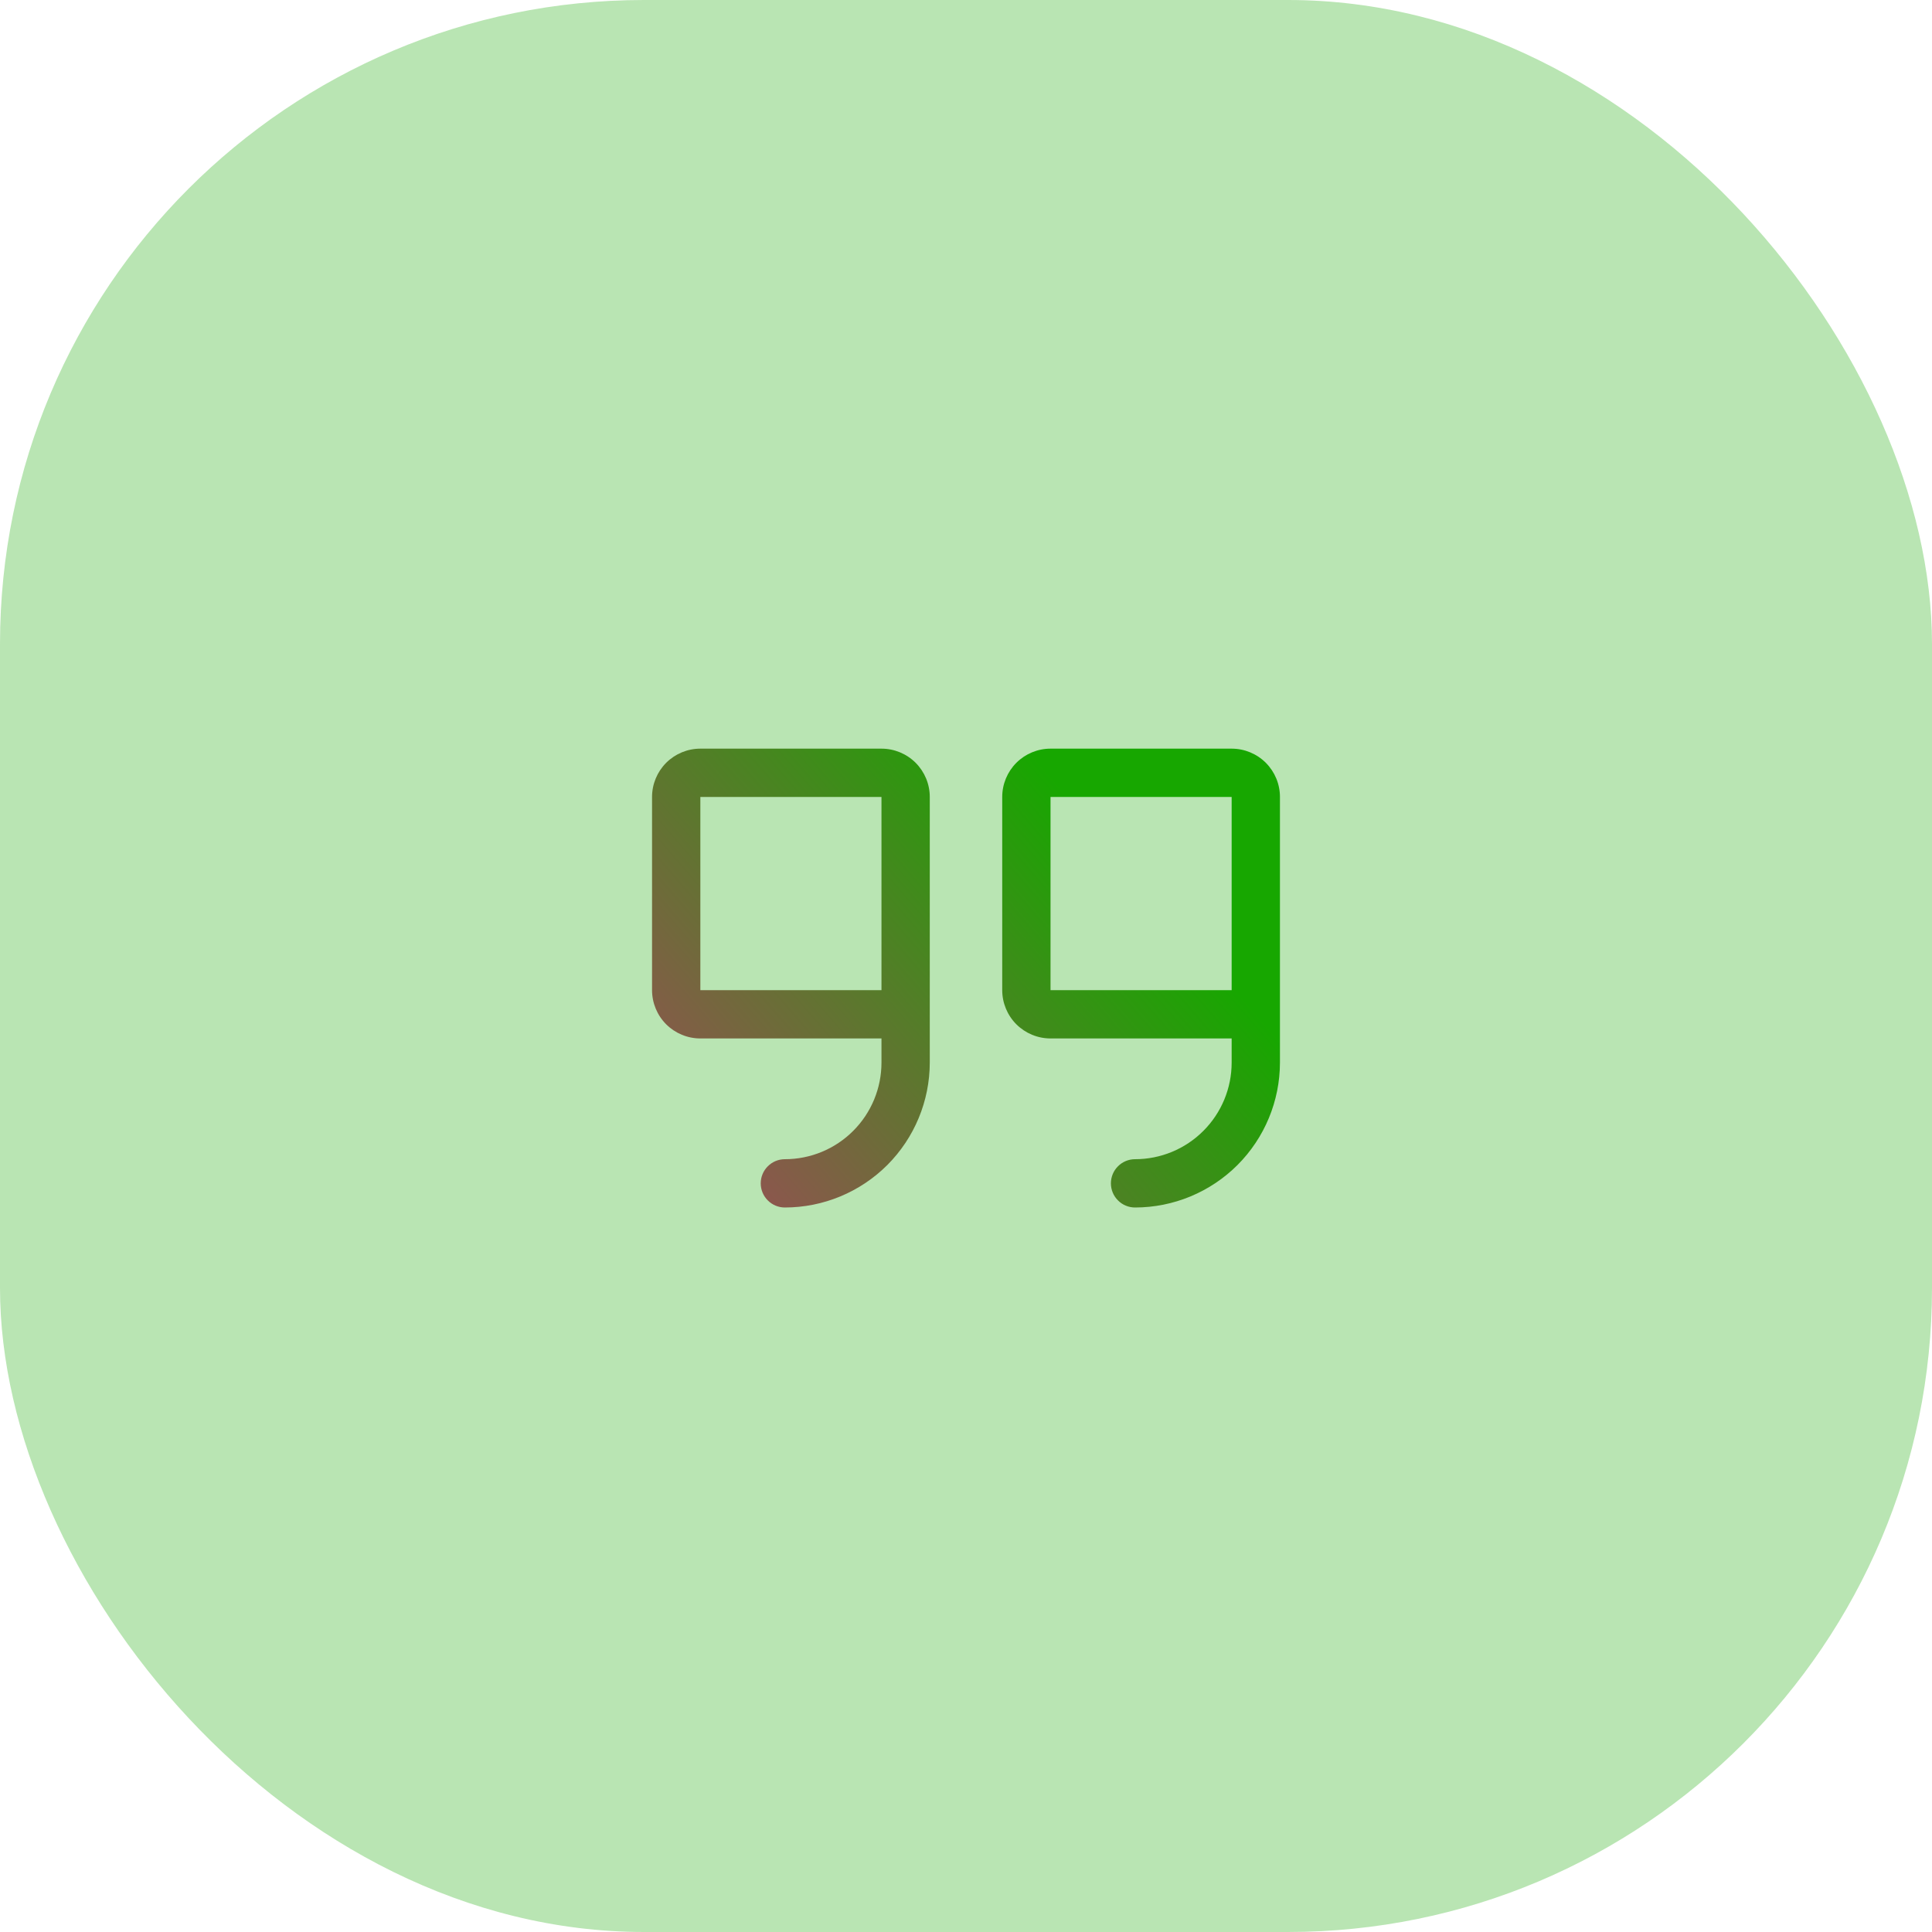 <svg width="60" height="60" viewBox="0 0 60 60" fill="none" xmlns="http://www.w3.org/2000/svg">
<rect width="60" height="60" rx="20" fill="#17A700" fill-opacity="0.3"/>
<path d="M27.375 23.25H21.75C21.352 23.25 20.971 23.408 20.689 23.689C20.408 23.971 20.25 24.352 20.25 24.75V30.75C20.25 31.148 20.408 31.529 20.689 31.811C20.971 32.092 21.352 32.25 21.75 32.25H27.375V33C27.375 33.796 27.059 34.559 26.496 35.121C25.934 35.684 25.171 36 24.375 36C24.176 36 23.985 36.079 23.845 36.22C23.704 36.36 23.625 36.551 23.625 36.75C23.625 36.949 23.704 37.14 23.845 37.28C23.985 37.421 24.176 37.5 24.375 37.5C25.568 37.499 26.712 37.024 27.556 36.181C28.399 35.337 28.874 34.193 28.875 33V24.75C28.875 24.352 28.717 23.971 28.436 23.689C28.154 23.408 27.773 23.25 27.375 23.25ZM27.375 30.75H21.75V24.75H27.375V30.75ZM38.25 23.25H32.625C32.227 23.25 31.846 23.408 31.564 23.689C31.283 23.971 31.125 24.352 31.125 24.75V30.75C31.125 31.148 31.283 31.529 31.564 31.811C31.846 32.092 32.227 32.25 32.625 32.25H38.25V33C38.25 33.796 37.934 34.559 37.371 35.121C36.809 35.684 36.046 36 35.25 36C35.051 36 34.86 36.079 34.72 36.22C34.579 36.36 34.5 36.551 34.5 36.75C34.5 36.949 34.579 37.14 34.72 37.28C34.86 37.421 35.051 37.5 35.25 37.5C36.443 37.499 37.587 37.024 38.431 36.181C39.274 35.337 39.749 34.193 39.75 33V24.75C39.75 24.352 39.592 23.971 39.311 23.689C39.029 23.408 38.648 23.25 38.25 23.25ZM38.25 30.75H32.625V24.75H38.25V30.75Z" fill="url(#paint0_linear_1_498)"/>
<defs>
<linearGradient id="paint0_linear_1_498" x1="33.907" y1="25.535" x2="12.977" y2="43.674" gradientUnits="userSpaceOnUse">
<stop stop-color="#17A700"/>
<stop offset="1" stop-color="#E8178A"/>
</linearGradient>
</defs>
</svg>
